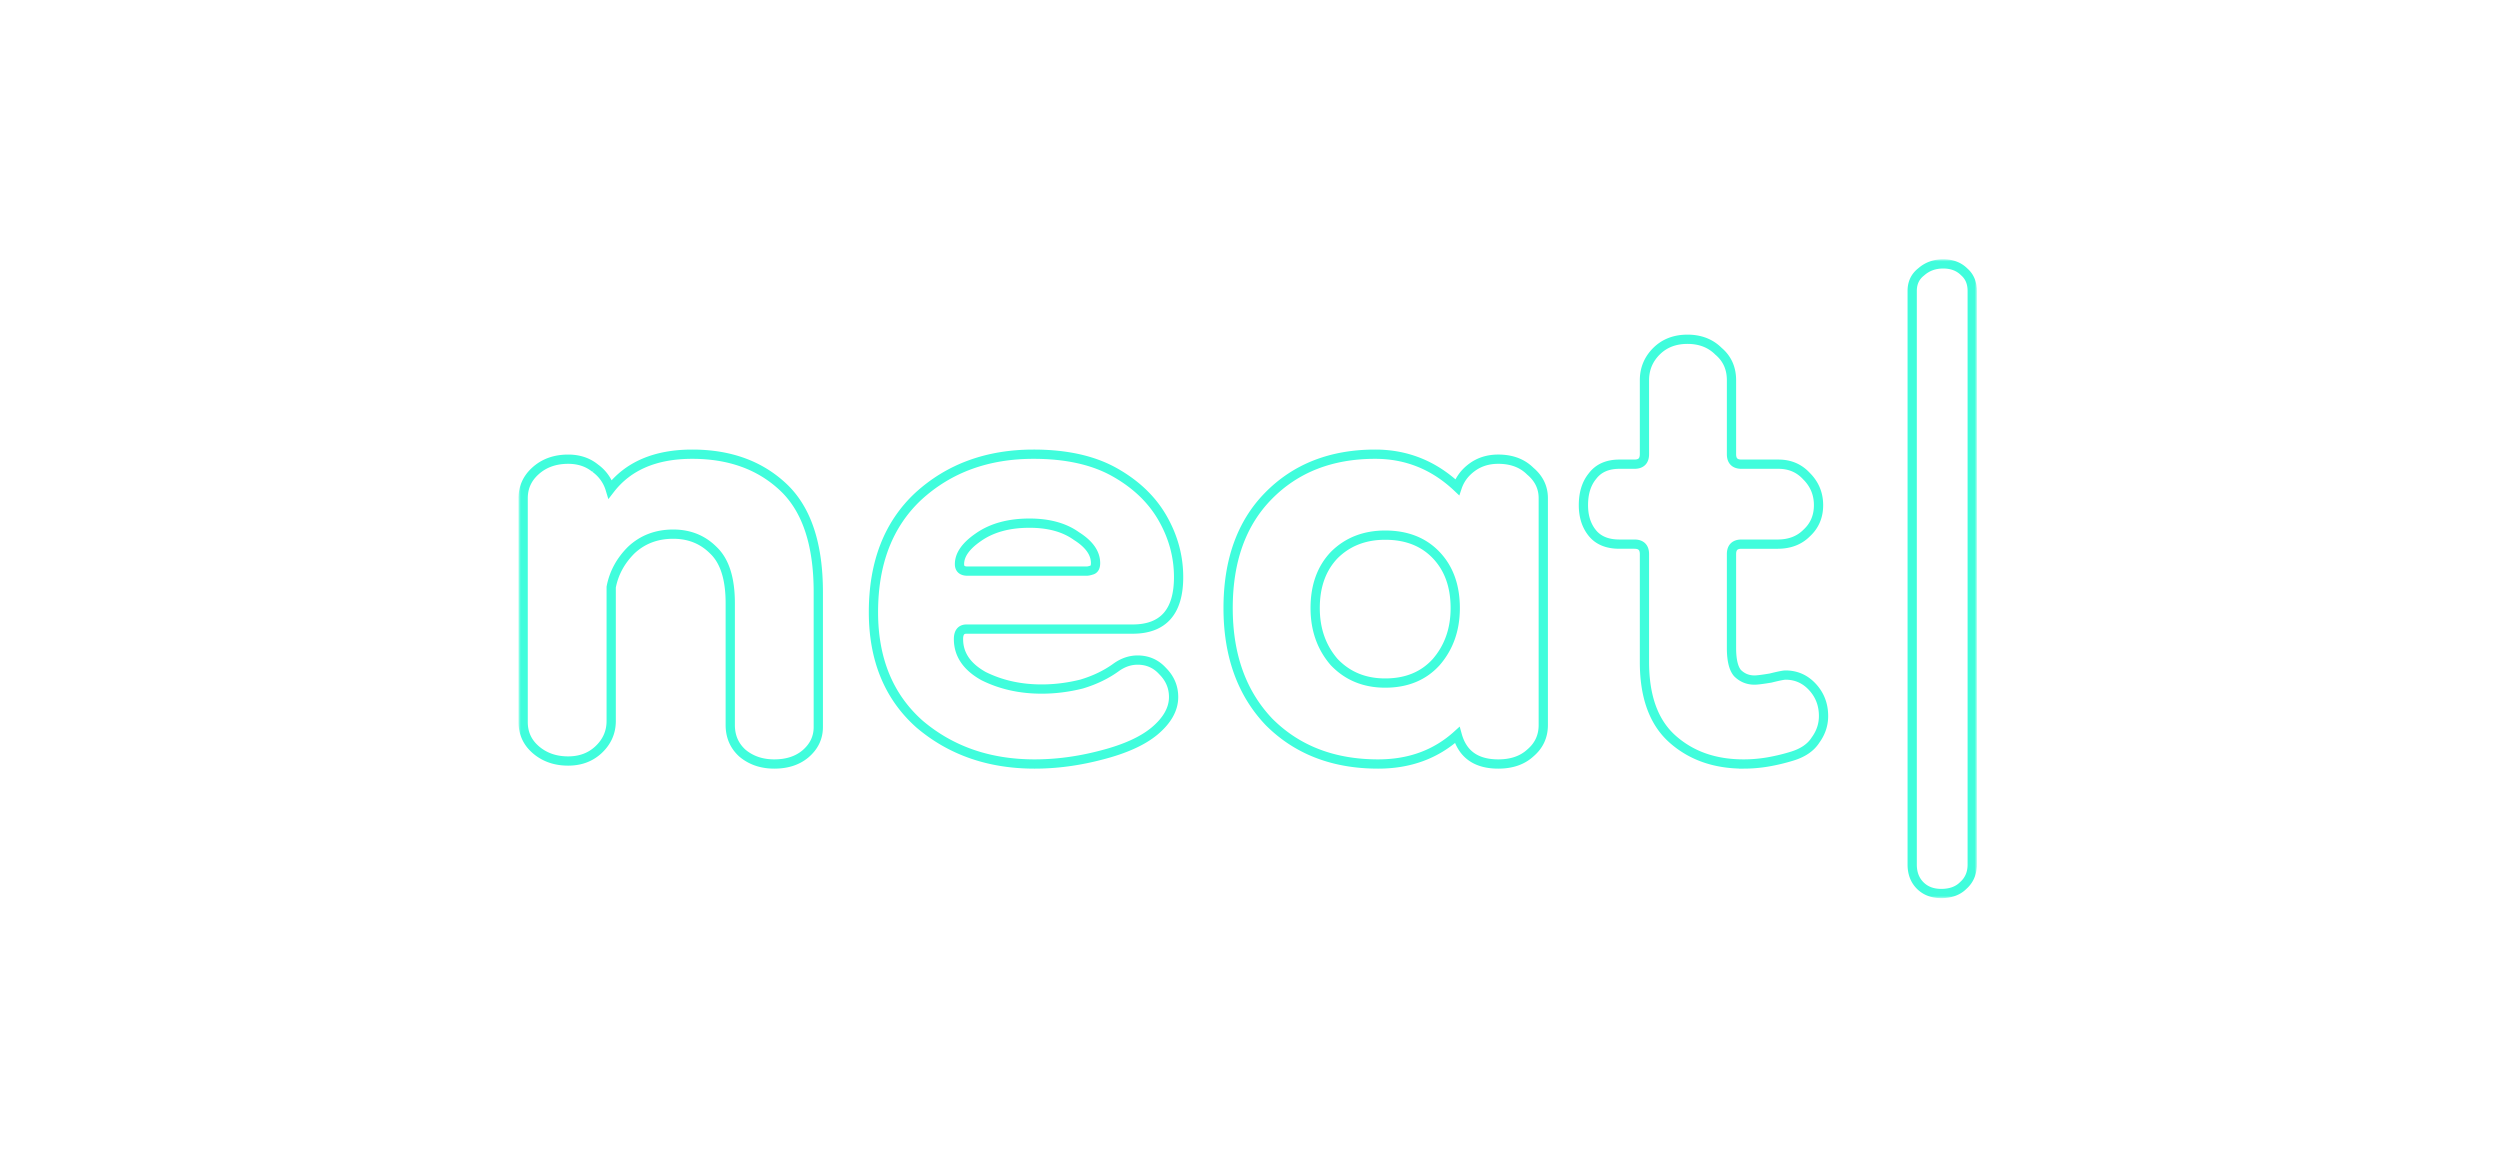 <svg xmlns="http://www.w3.org/2000/svg" fill="none" viewBox="0 0 540 250"><g transform="translate(112 56)"><mask id="a" width="315" height="138" x="0" y="0" fill="#000" maskUnits="userSpaceOnUse"><path fill="#40fddc" d="M0 0h315v138H0z"/><path d="M55.244 109.026q-4.107 0-6.916-2.374-2.593-2.374-2.593-6.045V74.271q0-7.988-3.674-11.441-3.458-3.454-8.644-3.454-5.403 0-9.077 3.454-3.458 3.454-4.322 7.987v28.927q0 3.67-2.81 6.26-2.593 2.375-6.483 2.375-4.106 0-6.916-2.375T1 99.96V51.604q0-3.453 2.593-5.828 2.81-2.59 7.132-2.59 3.457 0 5.835 1.942a8.6 8.6 0 0 1 3.242 4.533q5.835-7.555 17.72-7.555 12.103 0 19.667 7.124t7.564 22.666v29.143q0 3.455-2.81 5.829-2.593 2.158-6.7 2.158M111.458 109.026q-14.696 0-24.853-8.634-9.94-8.851-9.941-24.178 0-15.975 9.725-25.041 9.941-9.067 24.853-9.067 10.588 0 17.505 3.886 6.915 3.885 10.373 9.93t3.458 12.736q0 11.226-9.941 11.226H96.762q-1.728 0-1.729 2.158 0 4.965 5.403 7.988 5.619 2.805 12.535 2.806 4.322 0 8.644-1.08 4.322-1.294 7.564-3.67 2.161-1.51 4.538-1.51 3.242 0 5.403 2.374 2.377 2.374 2.377 5.613 0 3.885-4.106 7.34-3.89 3.237-11.454 5.181-7.347 1.942-14.479 1.942m11.238-41.663q.432 0 1.08-.216.865-.216.865-1.511 0-3.239-4.107-5.829-3.89-2.805-10.157-2.806-6.7 0-11.021 3.022-4.106 2.807-4.106 5.829 0 1.51 1.728 1.511zM185.69 109.026q-14.48 0-23.556-9.066-8.86-9.283-8.861-24.61 0-15.327 8.645-24.177 8.86-9.067 23.124-9.067 10.156 0 17.721 7.124.864-2.59 3.241-4.318t5.619-1.727q4.323 0 6.916 2.59 2.81 2.376 2.809 5.83v49.002q0 3.67-2.809 6.045-2.593 2.374-6.916 2.374-7.131 0-8.86-6.26-6.916 6.26-17.073 6.26m1.513-17.485q6.915 0 11.021-4.534 4.107-4.75 4.107-11.657 0-7.124-4.107-11.441-4.106-4.317-11.021-4.317-6.699 0-11.022 4.317-4.106 4.317-4.106 11.441 0 6.909 4.106 11.657 4.323 4.534 11.022 4.534M264.596 109.026q-9.293 0-15.344-5.396-6.051-5.397-6.051-16.623V63.693q0-2.159-2.161-2.159h-3.242q-3.89 0-5.835-2.374t-1.945-6.045q0-3.885 1.945-6.26 1.946-2.59 5.835-2.59h3.242q2.16 0 2.161-2.16V26.132q0-3.67 2.593-6.26t6.7-2.59 6.699 2.59q2.81 2.375 2.809 6.26v15.975q0 2.158 2.161 2.158h7.997q3.674 0 6.051 2.591 2.593 2.59 2.593 6.26t-2.593 6.045q-2.377 2.374-6.268 2.374h-7.78q-2.16 0-2.161 2.16v20.291q0 3.886 1.297 5.397 1.513 1.51 3.674 1.511.864 0 3.458-.432 2.593-.647 3.241-.647 3.459 0 5.835 2.59 2.378 2.59 2.378 6.26 0 2.807-1.729 5.181-1.513 2.376-4.971 3.454a42 42 0 0 1-5.403 1.296 31.5 31.5 0 0 1-5.186.431M314 130.74q0 2.807-1.945 4.533-1.729 1.727-4.754 1.727-2.81 0-4.539-1.727t-1.729-4.533V6.829q0-2.591 1.945-4.102Q304.923 1 307.733 1t4.538 1.727q1.73 1.511 1.729 4.102z"/></mask><path stroke="#40fddc" stroke-width="2" d="M55.244 109.026q-4.107 0-6.916-2.374-2.593-2.374-2.593-6.045V74.271q0-7.988-3.674-11.441-3.458-3.454-8.644-3.454-5.403 0-9.077 3.454-3.458 3.454-4.322 7.987v28.927q0 3.67-2.81 6.26-2.593 2.375-6.483 2.375-4.106 0-6.916-2.375T1 99.96V51.604q0-3.453 2.593-5.828 2.81-2.59 7.132-2.59 3.457 0 5.835 1.942a8.6 8.6 0 0 1 3.242 4.533q5.835-7.555 17.72-7.555 12.103 0 19.667 7.124t7.564 22.666v29.143q0 3.455-2.81 5.829-2.593 2.158-6.7 2.158ZM111.458 109.026q-14.696 0-24.853-8.634-9.94-8.851-9.941-24.178 0-15.975 9.725-25.041 9.941-9.067 24.853-9.067 10.588 0 17.505 3.886 6.915 3.885 10.373 9.93t3.458 12.736q0 11.226-9.941 11.226H96.762q-1.728 0-1.729 2.158 0 4.965 5.403 7.988 5.619 2.805 12.535 2.806 4.322 0 8.644-1.08 4.322-1.294 7.564-3.67 2.161-1.51 4.538-1.51 3.242 0 5.403 2.374 2.377 2.374 2.377 5.613 0 3.885-4.106 7.34-3.89 3.237-11.454 5.181-7.347 1.942-14.479 1.942Zm11.238-41.663q.432 0 1.08-.216.865-.216.865-1.511 0-3.239-4.107-5.829-3.89-2.805-10.157-2.806-6.7 0-11.021 3.022-4.106 2.807-4.106 5.829 0 1.51 1.728 1.511zM185.69 109.026q-14.48 0-23.556-9.066-8.86-9.283-8.861-24.61 0-15.327 8.645-24.177 8.86-9.067 23.124-9.067 10.156 0 17.721 7.124.864-2.59 3.241-4.318t5.619-1.727q4.323 0 6.916 2.59 2.81 2.376 2.809 5.83v49.002q0 3.67-2.809 6.045-2.593 2.374-6.916 2.374-7.131 0-8.86-6.26-6.916 6.26-17.073 6.26Zm1.513-17.485q6.915 0 11.021-4.534 4.107-4.75 4.107-11.657 0-7.124-4.107-11.441-4.106-4.317-11.021-4.317-6.699 0-11.022 4.317-4.106 4.317-4.106 11.441 0 6.909 4.106 11.657 4.323 4.534 11.022 4.534ZM264.596 109.026q-9.293 0-15.344-5.396-6.051-5.397-6.051-16.623V63.693q0-2.159-2.161-2.159h-3.242q-3.89 0-5.835-2.374t-1.945-6.045q0-3.885 1.945-6.26 1.946-2.59 5.835-2.59h3.242q2.16 0 2.161-2.16V26.132q0-3.67 2.593-6.26t6.7-2.59 6.699 2.59q2.81 2.375 2.809 6.26v15.975q0 2.158 2.161 2.158h7.997q3.674 0 6.051 2.591 2.593 2.59 2.593 6.26t-2.593 6.045q-2.377 2.374-6.268 2.374h-7.78q-2.16 0-2.161 2.16v20.291q0 3.886 1.297 5.397 1.513 1.51 3.674 1.511.864 0 3.458-.432 2.593-.647 3.241-.647 3.459 0 5.835 2.59 2.378 2.59 2.378 6.26 0 2.807-1.729 5.181-1.513 2.376-4.971 3.454a42 42 0 0 1-5.403 1.296 31.5 31.5 0 0 1-5.186.431ZM314 130.74q0 2.807-1.945 4.533-1.729 1.727-4.754 1.727-2.81 0-4.539-1.727t-1.729-4.533V6.829q0-2.591 1.945-4.102Q304.923 1 307.733 1t4.538 1.727q1.73 1.511 1.729 4.102z" mask="url(#a)"/></g></svg>